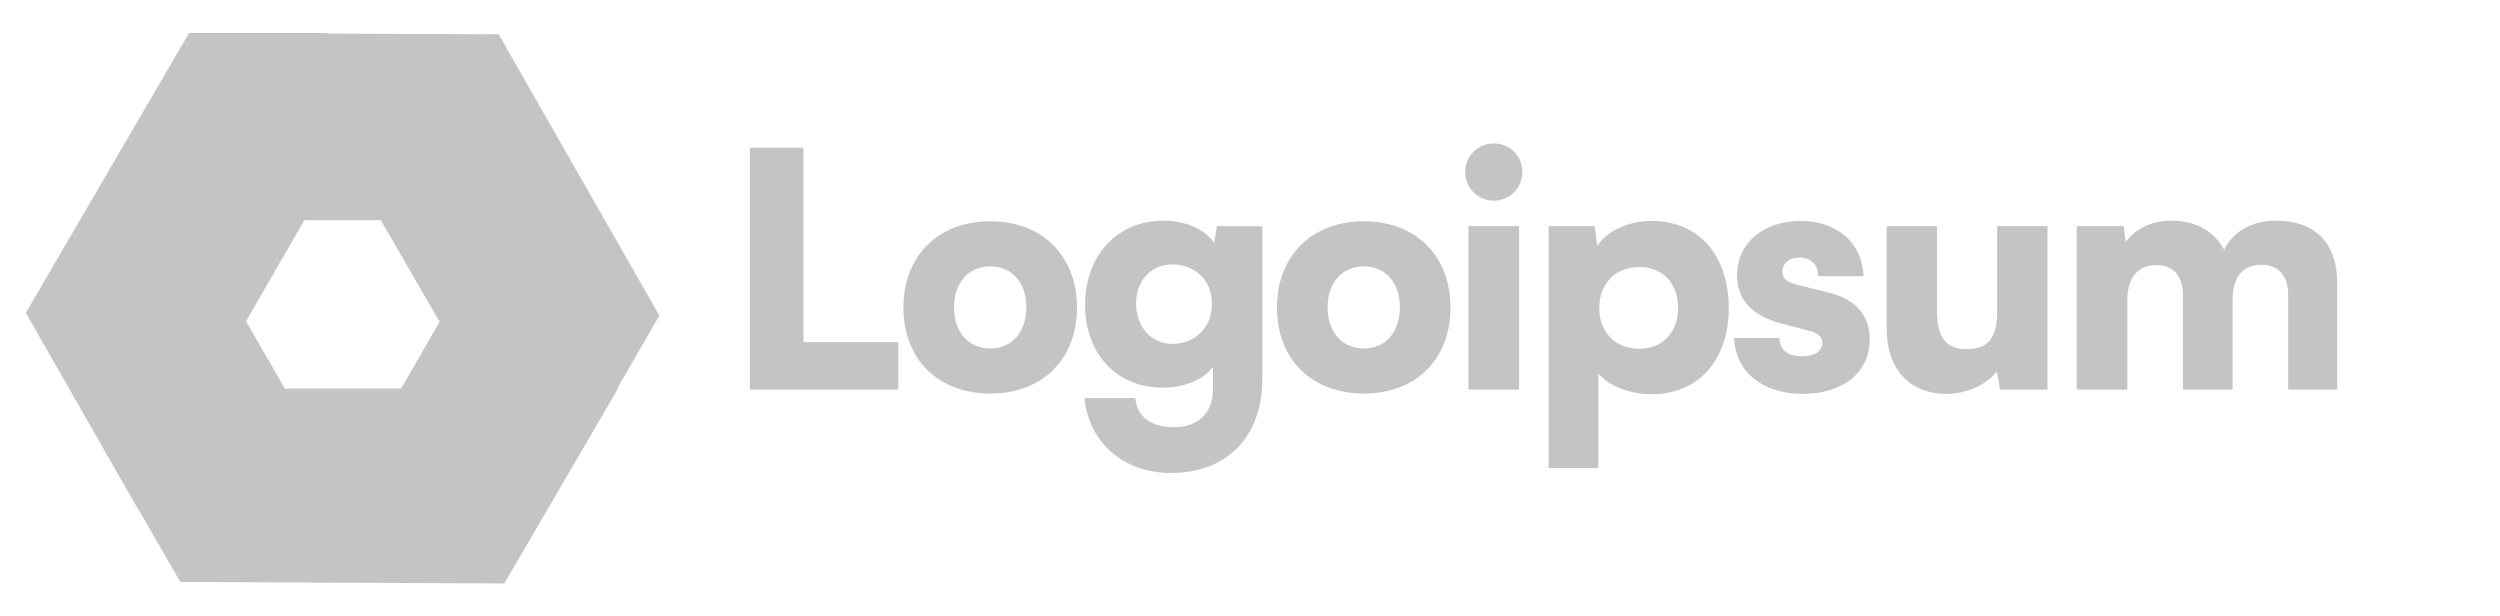 <svg width="219" height="54" viewBox="0 0 219 54" fill="none" xmlns="http://www.w3.org/2000/svg">
<g opacity="0.65">
<path d="M16.962 48.982L12.083 40.532L19.243 28.165L23.792 36.046L50.65 36.032L43.029 49.099L16.962 48.982Z" fill="#A5A5A5"/>
<path d="M55.446 27.641L50.568 36.091L36.278 36.074L40.828 28.193L27.387 4.941L42.514 5.007L55.446 27.641Z" fill="#A5A5A5"/>
<path d="M17.714 4.896H27.471L34.601 17.28L25.501 17.279L12.085 40.546L4.579 27.413L17.714 4.896Z" fill="#A5A5A5"/>
<path fill-rule="evenodd" clip-rule="evenodd" d="M28.66 2.939L28.631 2.889H16.561L2.261 27.403L12.077 44.578L12.089 44.557L15.8 50.984L44.179 51.111L54.145 34.023H54.079L57.761 27.646L43.681 3.005L28.66 2.939ZM37.998 19.287H38.073L30.977 6.964L41.346 7.009L53.131 27.636L49.443 34.025L39.775 34.03L43.146 28.192L37.998 19.287ZM26.202 6.903L31.041 15.273L24.342 15.273L12.873 35.161L12.091 36.512L6.896 27.423L18.866 6.903H26.202ZM21.551 28.148L26.661 19.287L33.361 19.287L38.51 28.194L35.138 34.033L24.951 34.038L21.551 28.148ZM14.405 40.54L16.349 37.169L19.24 32.175L22.634 38.054L32.82 38.048L32.803 38.077L47.124 38.094L41.879 47.087L18.123 46.98L14.405 40.54Z" fill="#A5A5A5"/>
<path d="M130.869 17.578C132.243 17.578 133.36 16.461 133.36 15.058C133.36 13.655 132.243 12.567 130.869 12.567C129.466 12.567 128.349 13.655 128.349 15.058C128.349 16.461 129.466 17.578 130.869 17.578ZM128.635 34.13H133.074V19.812H128.635V34.13Z" fill="#A5A5A5"/>
<path d="M135.657 41.003H140.01V32.698C140.841 33.786 142.731 34.531 144.707 34.531C148.973 34.531 151.551 31.267 151.437 26.742C151.321 22.131 148.658 19.354 144.678 19.354C142.645 19.354 140.726 20.241 139.924 21.559L139.695 19.812H135.657V41.003ZM140.096 26.971C140.096 24.823 141.528 23.392 143.59 23.392C145.68 23.392 146.998 24.852 146.998 26.971C146.998 29.09 145.68 30.55 143.59 30.55C141.528 30.55 140.096 29.119 140.096 26.971Z" fill="#A5A5A5"/>
<path d="M151.906 29.605C152.02 32.498 154.312 34.502 157.92 34.502C161.385 34.502 163.791 32.67 163.791 29.72C163.791 27.601 162.531 26.198 160.182 25.625L157.633 24.995C156.717 24.766 156.144 24.537 156.144 23.792C156.144 23.048 156.745 22.561 157.633 22.561C158.635 22.561 159.294 23.22 159.265 24.193H163.246C163.132 21.215 160.869 19.354 157.719 19.354C154.54 19.354 152.164 21.244 152.164 24.107C152.164 26.026 153.223 27.601 156.058 28.346L158.578 29.004C159.322 29.205 159.637 29.548 159.637 30.035C159.637 30.751 158.979 31.209 157.863 31.209C156.574 31.209 155.887 30.608 155.887 29.605H151.906Z" fill="#A5A5A5"/>
<path d="M170.541 34.502C172.287 34.502 174.034 33.7 174.922 32.526L175.209 34.13H179.361V19.812H174.951V27.257C174.951 29.405 174.321 30.579 172.287 30.579C170.712 30.579 169.681 29.863 169.681 27.2V19.812H165.271V28.804C165.271 32.212 167.161 34.502 170.541 34.502Z" fill="#A5A5A5"/>
<path d="M186.354 34.13V26.312C186.354 23.907 187.643 23.22 188.903 23.22C190.307 23.22 191.223 24.079 191.223 25.854V34.13H195.575V26.312C195.575 23.878 196.835 23.191 198.095 23.191C199.499 23.191 200.444 24.05 200.444 25.854V34.13H204.738V24.766C204.738 21.501 203.021 19.325 199.326 19.325C197.265 19.325 195.575 20.327 194.831 21.874C193.971 20.327 192.483 19.325 190.106 19.325C188.531 19.325 187.07 20.041 186.212 21.186L186.039 19.812H181.916V34.13H186.354Z" fill="#A5A5A5"/>
<path d="M70.386 12.941H65.69V34.132H78.691V29.98H70.386V12.941Z" fill="#A5A5A5"/>
<path d="M79.139 26.945C79.139 31.469 82.175 34.476 86.757 34.476C91.31 34.476 94.345 31.469 94.345 26.945C94.345 22.42 91.31 19.384 86.757 19.384C82.175 19.384 79.139 22.42 79.139 26.945ZM83.578 26.916C83.578 24.768 84.838 23.336 86.757 23.336C88.647 23.336 89.906 24.768 89.906 26.916C89.906 29.092 88.647 30.524 86.757 30.524C84.838 30.524 83.578 29.092 83.578 26.916Z" fill="#A5A5A5"/>
<path d="M95.055 26.715C95.055 31.039 97.861 33.96 101.841 33.96C103.76 33.96 105.421 33.273 106.251 32.156V34.132C106.251 36.108 105.02 37.425 102.844 37.425C100.896 37.425 99.55 36.509 99.465 34.877H94.997C95.398 38.8 98.434 41.434 102.586 41.434C107.483 41.434 110.575 38.256 110.575 33.216V19.814H106.595L106.366 21.274C105.564 20.1 103.875 19.327 101.927 19.327C97.918 19.327 95.055 22.334 95.055 26.715ZM99.522 26.601C99.522 24.539 100.896 23.164 102.643 23.164C104.676 23.164 106.165 24.51 106.165 26.601C106.165 28.691 104.705 30.123 102.672 30.123C100.925 30.123 99.522 28.691 99.522 26.601Z" fill="#A5A5A5"/>
<path d="M111.861 26.945C111.861 31.469 114.896 34.476 119.478 34.476C124.031 34.476 127.067 31.469 127.067 26.945C127.067 22.42 124.031 19.384 119.478 19.384C114.896 19.384 111.861 22.42 111.861 26.945ZM116.299 26.916C116.299 24.768 117.559 23.336 119.478 23.336C121.368 23.336 122.628 24.768 122.628 26.916C122.628 29.092 121.368 30.524 119.478 30.524C117.559 30.524 116.299 29.092 116.299 26.916Z" fill="#A5A5A5"/>
</g>
</svg>
